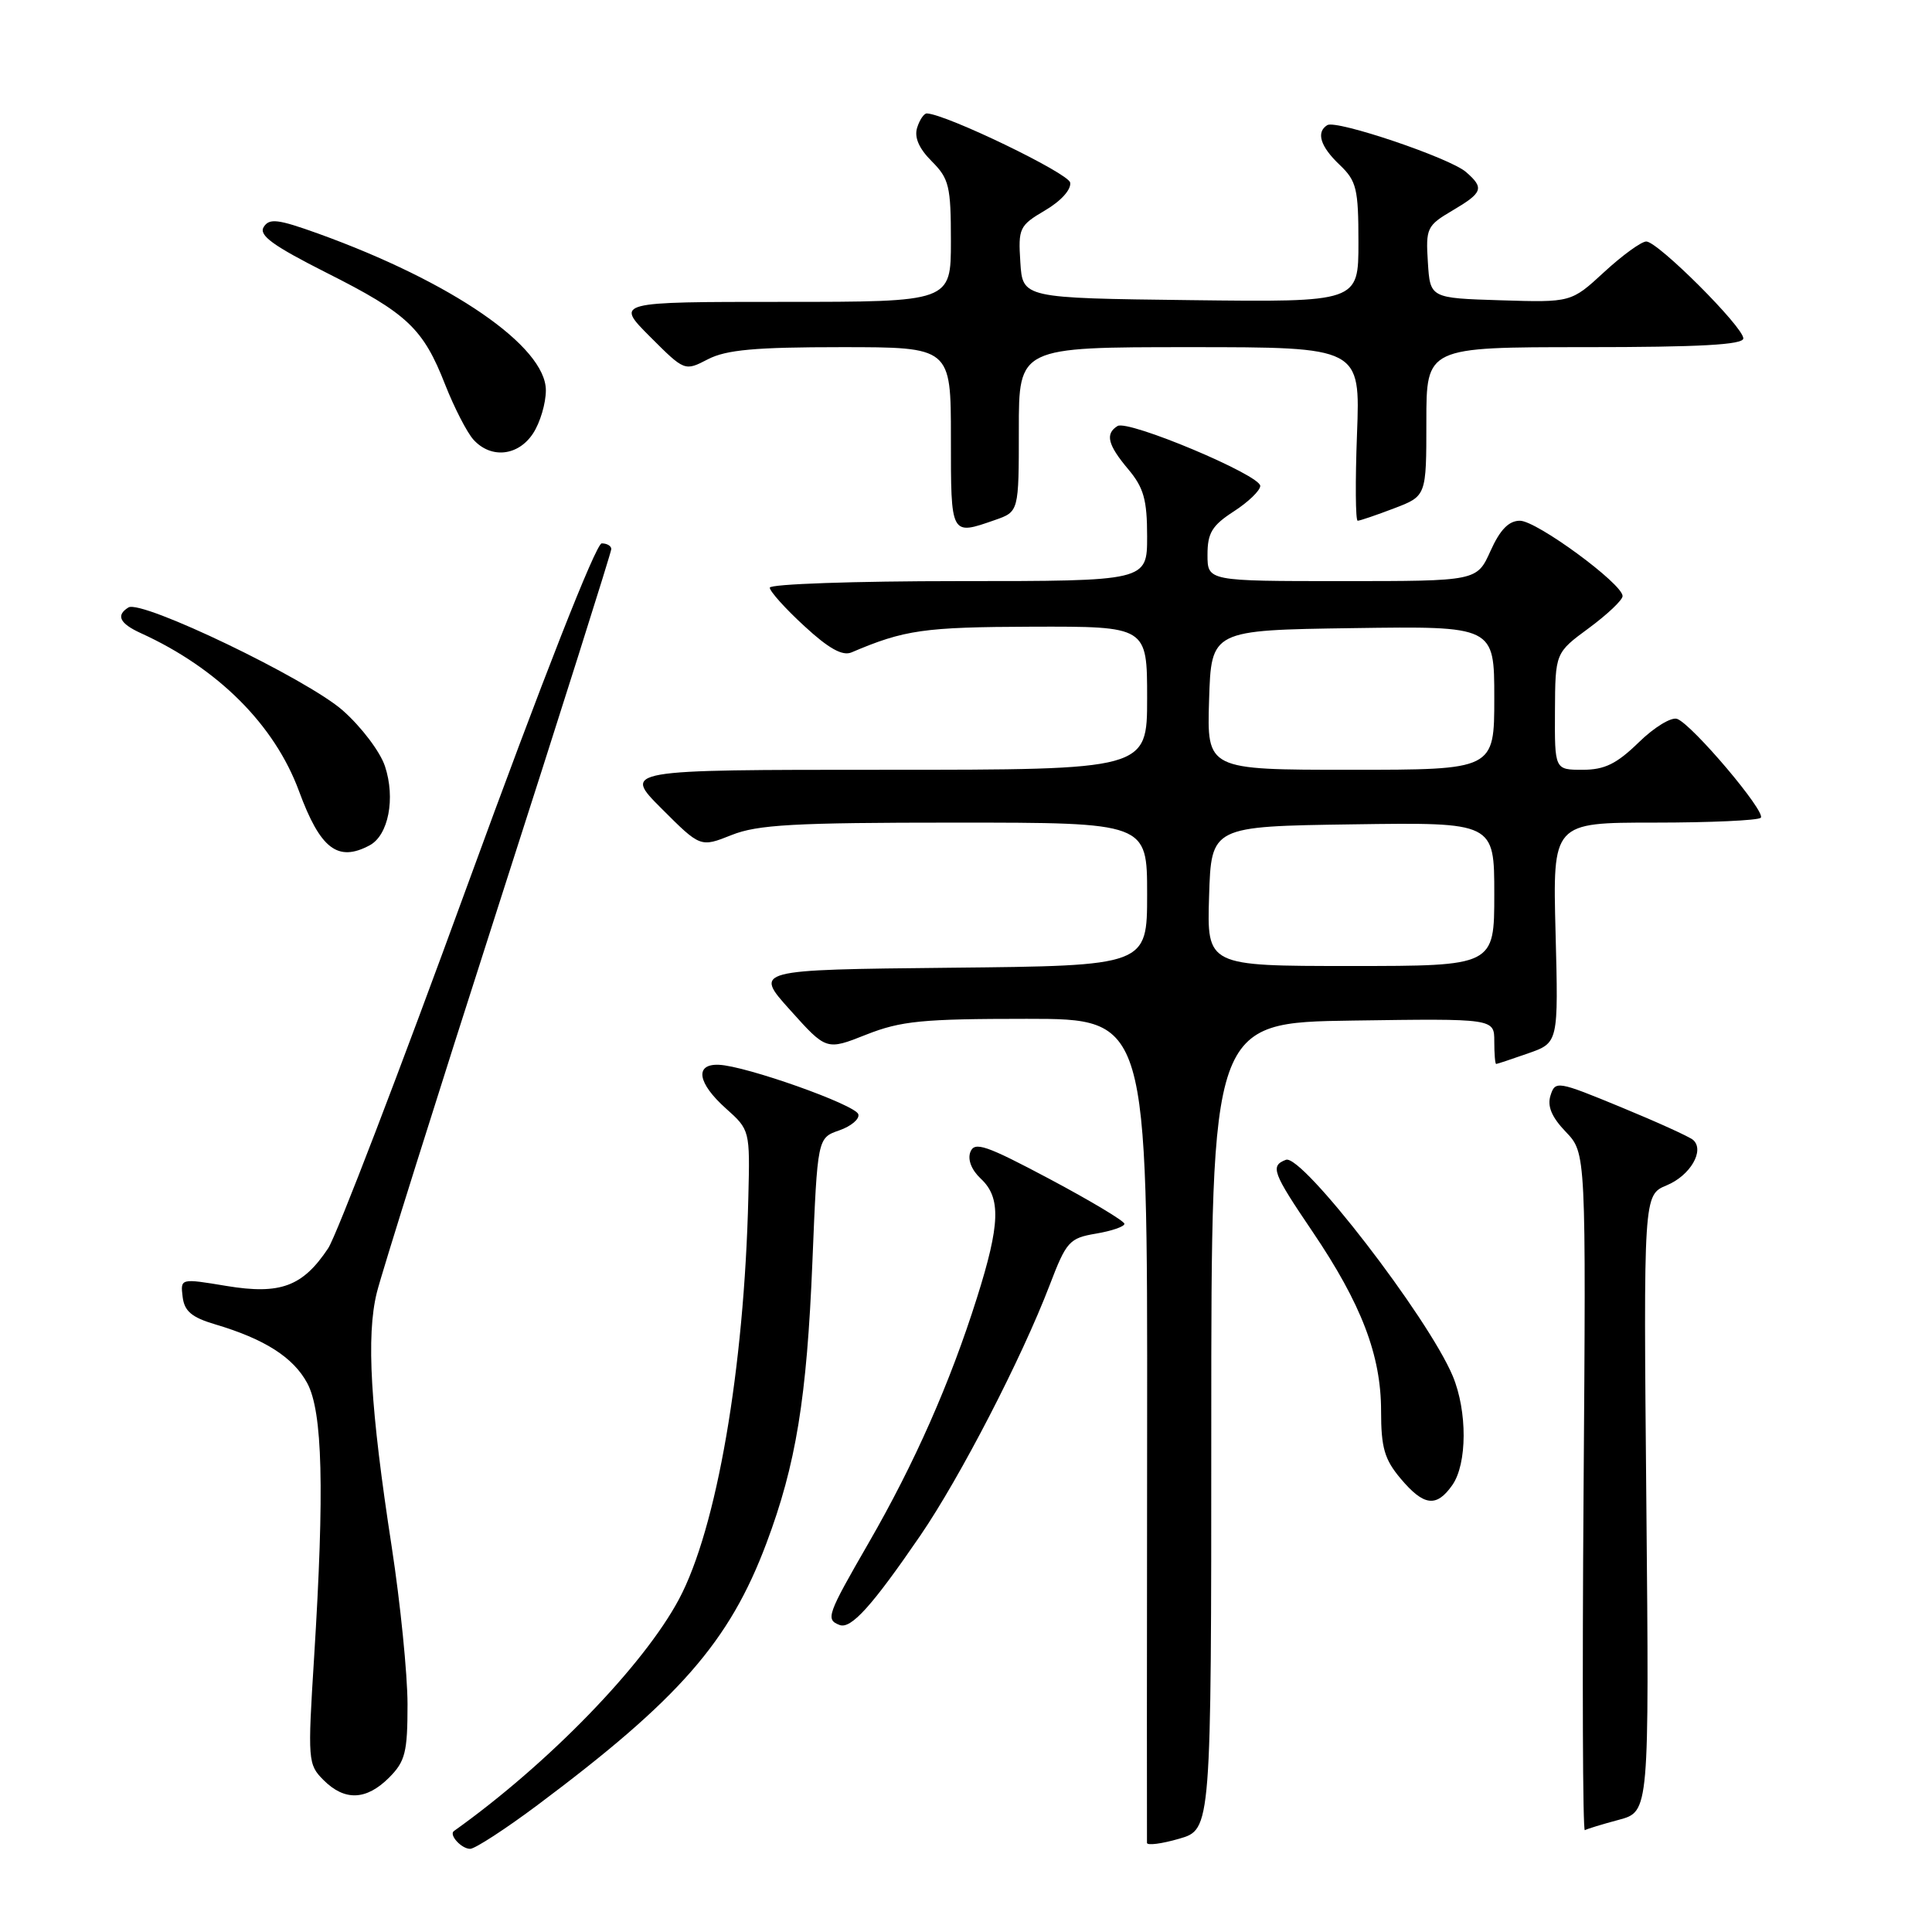 <?xml version="1.0" encoding="UTF-8" standalone="no"?>
<!DOCTYPE svg PUBLIC "-//W3C//DTD SVG 1.1//EN" "http://www.w3.org/Graphics/SVG/1.1/DTD/svg11.dtd" >
<svg xmlns="http://www.w3.org/2000/svg" xmlns:xlink="http://www.w3.org/1999/xlink" version="1.1" viewBox="0 0 256 256">
 <g >
 <path fill="currentColor"
d=" M 71.21 239.19 C 90.00 225.14 96.66 217.53 101.55 204.50 C 105.47 194.07 106.91 185.29 107.65 167.14 C 108.32 150.78 108.32 150.78 111.21 149.78 C 112.79 149.23 113.93 148.26 113.73 147.64 C 113.34 146.38 98.79 141.22 95.25 141.09 C 92.01 140.96 92.42 143.51 96.19 146.88 C 99.36 149.71 99.38 149.78 99.16 158.61 C 98.62 181.36 94.97 202.52 89.97 211.90 C 85.27 220.71 72.63 233.73 60.15 242.62 C 59.44 243.12 61.16 245.00 62.31 244.98 C 62.96 244.96 66.97 242.36 71.21 239.19 Z  M 160.50 188.96 C 160.50 135.50 160.50 135.50 179.25 135.23 C 198.00 134.96 198.00 134.96 198.00 137.98 C 198.00 139.64 198.11 140.99 198.25 140.98 C 198.39 140.98 200.30 140.34 202.50 139.57 C 206.50 138.17 206.50 138.17 206.12 123.58 C 205.74 109.00 205.74 109.00 219.21 109.00 C 226.61 109.00 232.96 108.71 233.31 108.36 C 234.06 107.61 224.28 96.05 222.24 95.26 C 221.48 94.97 219.19 96.36 217.14 98.37 C 214.21 101.22 212.62 102.00 209.71 102.00 C 206.00 102.00 206.00 102.00 206.04 94.25 C 206.08 86.50 206.08 86.50 210.54 83.22 C 212.99 81.41 215.00 79.51 215.00 78.98 C 215.00 77.36 203.62 69.00 201.40 69.00 C 199.92 69.00 198.77 70.18 197.50 73.00 C 195.70 77.00 195.70 77.00 177.85 77.00 C 160.00 77.00 160.00 77.00 160.00 73.51 C 160.00 70.62 160.60 69.63 163.49 67.76 C 165.41 66.52 166.98 65.00 166.99 64.39 C 167.00 62.94 149.48 55.59 148.08 56.45 C 146.41 57.48 146.78 58.95 149.50 62.18 C 151.55 64.62 152.00 66.22 152.00 71.08 C 152.00 77.00 152.00 77.00 127.00 77.00 C 113.25 77.00 102.00 77.39 102.00 77.87 C 102.00 78.35 104.05 80.64 106.57 82.95 C 109.79 85.93 111.63 86.95 112.82 86.45 C 119.86 83.45 122.41 83.09 136.75 83.04 C 152.00 83.00 152.00 83.00 152.00 92.50 C 152.00 102.00 152.00 102.00 117.26 102.00 C 82.52 102.00 82.52 102.00 87.67 107.15 C 92.81 112.29 92.81 112.29 96.93 110.65 C 100.37 109.27 105.20 109.00 126.52 109.00 C 152.00 109.00 152.00 109.00 152.00 118.48 C 152.00 127.97 152.00 127.97 125.95 128.23 C 99.89 128.50 99.89 128.50 104.70 133.84 C 109.50 139.19 109.50 139.19 114.79 137.09 C 119.38 135.28 122.19 135.00 136.06 135.00 C 152.05 135.00 152.05 135.00 152.00 189.25 C 151.97 219.09 151.96 243.81 151.98 244.19 C 151.99 244.56 153.91 244.32 156.25 243.64 C 160.50 242.41 160.50 242.41 160.50 188.96 Z  M 214.52 241.13 C 218.53 240.05 218.53 240.05 218.15 199.19 C 217.77 158.34 217.77 158.34 220.85 157.06 C 223.97 155.77 225.91 152.43 224.35 151.05 C 223.88 150.63 219.58 148.68 214.80 146.71 C 206.36 143.23 206.08 143.18 205.45 145.16 C 205.00 146.58 205.60 148.02 207.48 149.98 C 210.16 152.78 210.16 152.78 209.83 197.79 C 209.65 222.55 209.72 242.67 210.00 242.51 C 210.28 242.34 212.31 241.72 214.52 241.13 Z  M 51.55 235.55 C 53.70 233.39 54.00 232.21 54.00 225.80 C 53.99 221.78 53.05 212.43 51.91 205.00 C 49.07 186.59 48.51 177.03 49.93 171.28 C 50.58 168.65 57.83 145.57 66.05 120.00 C 74.28 94.42 81.00 73.16 81.00 72.75 C 81.00 72.34 80.43 72.00 79.73 72.00 C 78.97 72.00 71.88 90.05 61.98 117.18 C 52.92 142.03 44.59 163.73 43.48 165.41 C 40.11 170.47 37.15 171.57 30.04 170.40 C 23.90 169.38 23.90 169.38 24.20 171.84 C 24.43 173.74 25.40 174.56 28.50 175.48 C 35.07 177.43 38.86 179.85 40.71 183.27 C 42.75 187.05 43.01 197.37 41.62 219.62 C 40.76 233.29 40.80 233.80 42.87 235.87 C 45.67 238.67 48.53 238.56 51.55 235.55 Z  M 121.94 203.48 C 127.21 195.78 135.36 180.02 139.08 170.30 C 141.30 164.49 141.69 164.06 145.23 163.46 C 147.30 163.11 149.00 162.53 148.99 162.16 C 148.99 161.80 144.54 159.13 139.11 156.24 C 130.64 151.74 129.13 151.22 128.58 152.64 C 128.19 153.66 128.73 155.03 129.97 156.19 C 132.65 158.69 132.54 162.20 129.44 172.00 C 125.89 183.25 121.16 193.94 115.13 204.39 C 109.58 214.02 109.37 214.59 111.25 215.32 C 112.76 215.90 115.55 212.81 121.94 203.48 Z  M 192.44 196.78 C 194.42 193.96 194.44 187.00 192.50 182.34 C 189.24 174.55 172.51 152.87 170.39 153.68 C 168.28 154.49 168.60 155.35 173.93 163.22 C 180.40 172.79 183.00 179.59 183.00 186.96 C 183.00 191.83 183.45 193.38 185.59 195.92 C 188.66 199.57 190.34 199.78 192.44 196.78 Z  M 48.98 112.01 C 51.47 110.68 52.42 105.79 51.01 101.53 C 50.38 99.61 47.86 96.29 45.42 94.14 C 40.68 89.96 18.74 79.42 17.02 80.49 C 15.33 81.53 15.85 82.61 18.65 83.89 C 28.87 88.54 36.38 96.04 39.62 104.83 C 42.44 112.49 44.76 114.27 48.98 112.01 Z  M 131.85 68.90 C 135.00 67.80 135.00 67.80 135.00 56.90 C 135.00 46.00 135.00 46.00 157.63 46.00 C 180.25 46.00 180.25 46.00 179.81 57.50 C 179.57 63.83 179.61 69.00 179.90 69.00 C 180.19 69.00 182.36 68.26 184.72 67.36 C 189.00 65.73 189.00 65.73 189.00 55.86 C 189.00 46.00 189.00 46.00 210.00 46.00 C 225.26 46.00 231.00 45.68 231.00 44.84 C 231.00 43.32 219.67 32.00 218.14 32.00 C 217.49 32.00 214.98 33.82 212.57 36.04 C 208.19 40.08 208.19 40.08 198.85 39.79 C 189.50 39.50 189.50 39.50 189.20 34.75 C 188.91 30.24 189.07 29.89 192.45 27.90 C 196.49 25.52 196.70 24.92 194.25 22.79 C 192.10 20.92 177.06 15.84 175.87 16.58 C 174.36 17.52 174.95 19.42 177.52 21.85 C 179.75 23.98 180.00 25.00 180.00 32.12 C 180.00 40.04 180.00 40.04 157.75 39.77 C 135.50 39.50 135.50 39.50 135.20 34.75 C 134.91 30.23 135.06 29.89 138.49 27.87 C 140.60 26.63 141.97 25.10 141.80 24.19 C 141.56 22.94 125.43 15.15 122.82 15.03 C 122.44 15.01 121.86 15.86 121.53 16.91 C 121.12 18.19 121.76 19.67 123.46 21.37 C 125.76 23.67 126.00 24.67 126.00 31.95 C 126.00 40.00 126.00 40.00 103.76 40.00 C 81.53 40.00 81.53 40.00 86.12 44.60 C 90.72 49.20 90.72 49.20 93.81 47.60 C 96.23 46.35 100.08 46.00 111.45 46.00 C 126.00 46.00 126.00 46.00 126.00 58.00 C 126.00 71.07 125.94 70.96 131.85 68.90 Z  M 70.64 57.42 C 71.57 56.00 72.33 53.44 72.33 51.72 C 72.33 45.91 59.89 37.35 42.16 30.95 C 36.82 29.03 35.69 28.89 34.94 30.08 C 34.26 31.18 36.16 32.55 43.28 36.15 C 53.99 41.54 56.07 43.51 59.00 51.00 C 60.19 54.02 61.87 57.29 62.73 58.25 C 65.05 60.82 68.67 60.44 70.64 57.42 Z  M 160.21 118.75 C 160.50 109.50 160.50 109.50 179.25 109.23 C 198.00 108.96 198.00 108.96 198.00 118.48 C 198.00 128.00 198.00 128.00 178.96 128.00 C 159.92 128.00 159.92 128.00 160.21 118.75 Z  M 160.21 92.75 C 160.50 83.50 160.50 83.50 179.25 83.23 C 198.00 82.96 198.00 82.96 198.00 92.48 C 198.00 102.00 198.00 102.00 178.96 102.00 C 159.92 102.00 159.92 102.00 160.21 92.75 Z "/>
</g>
</svg>